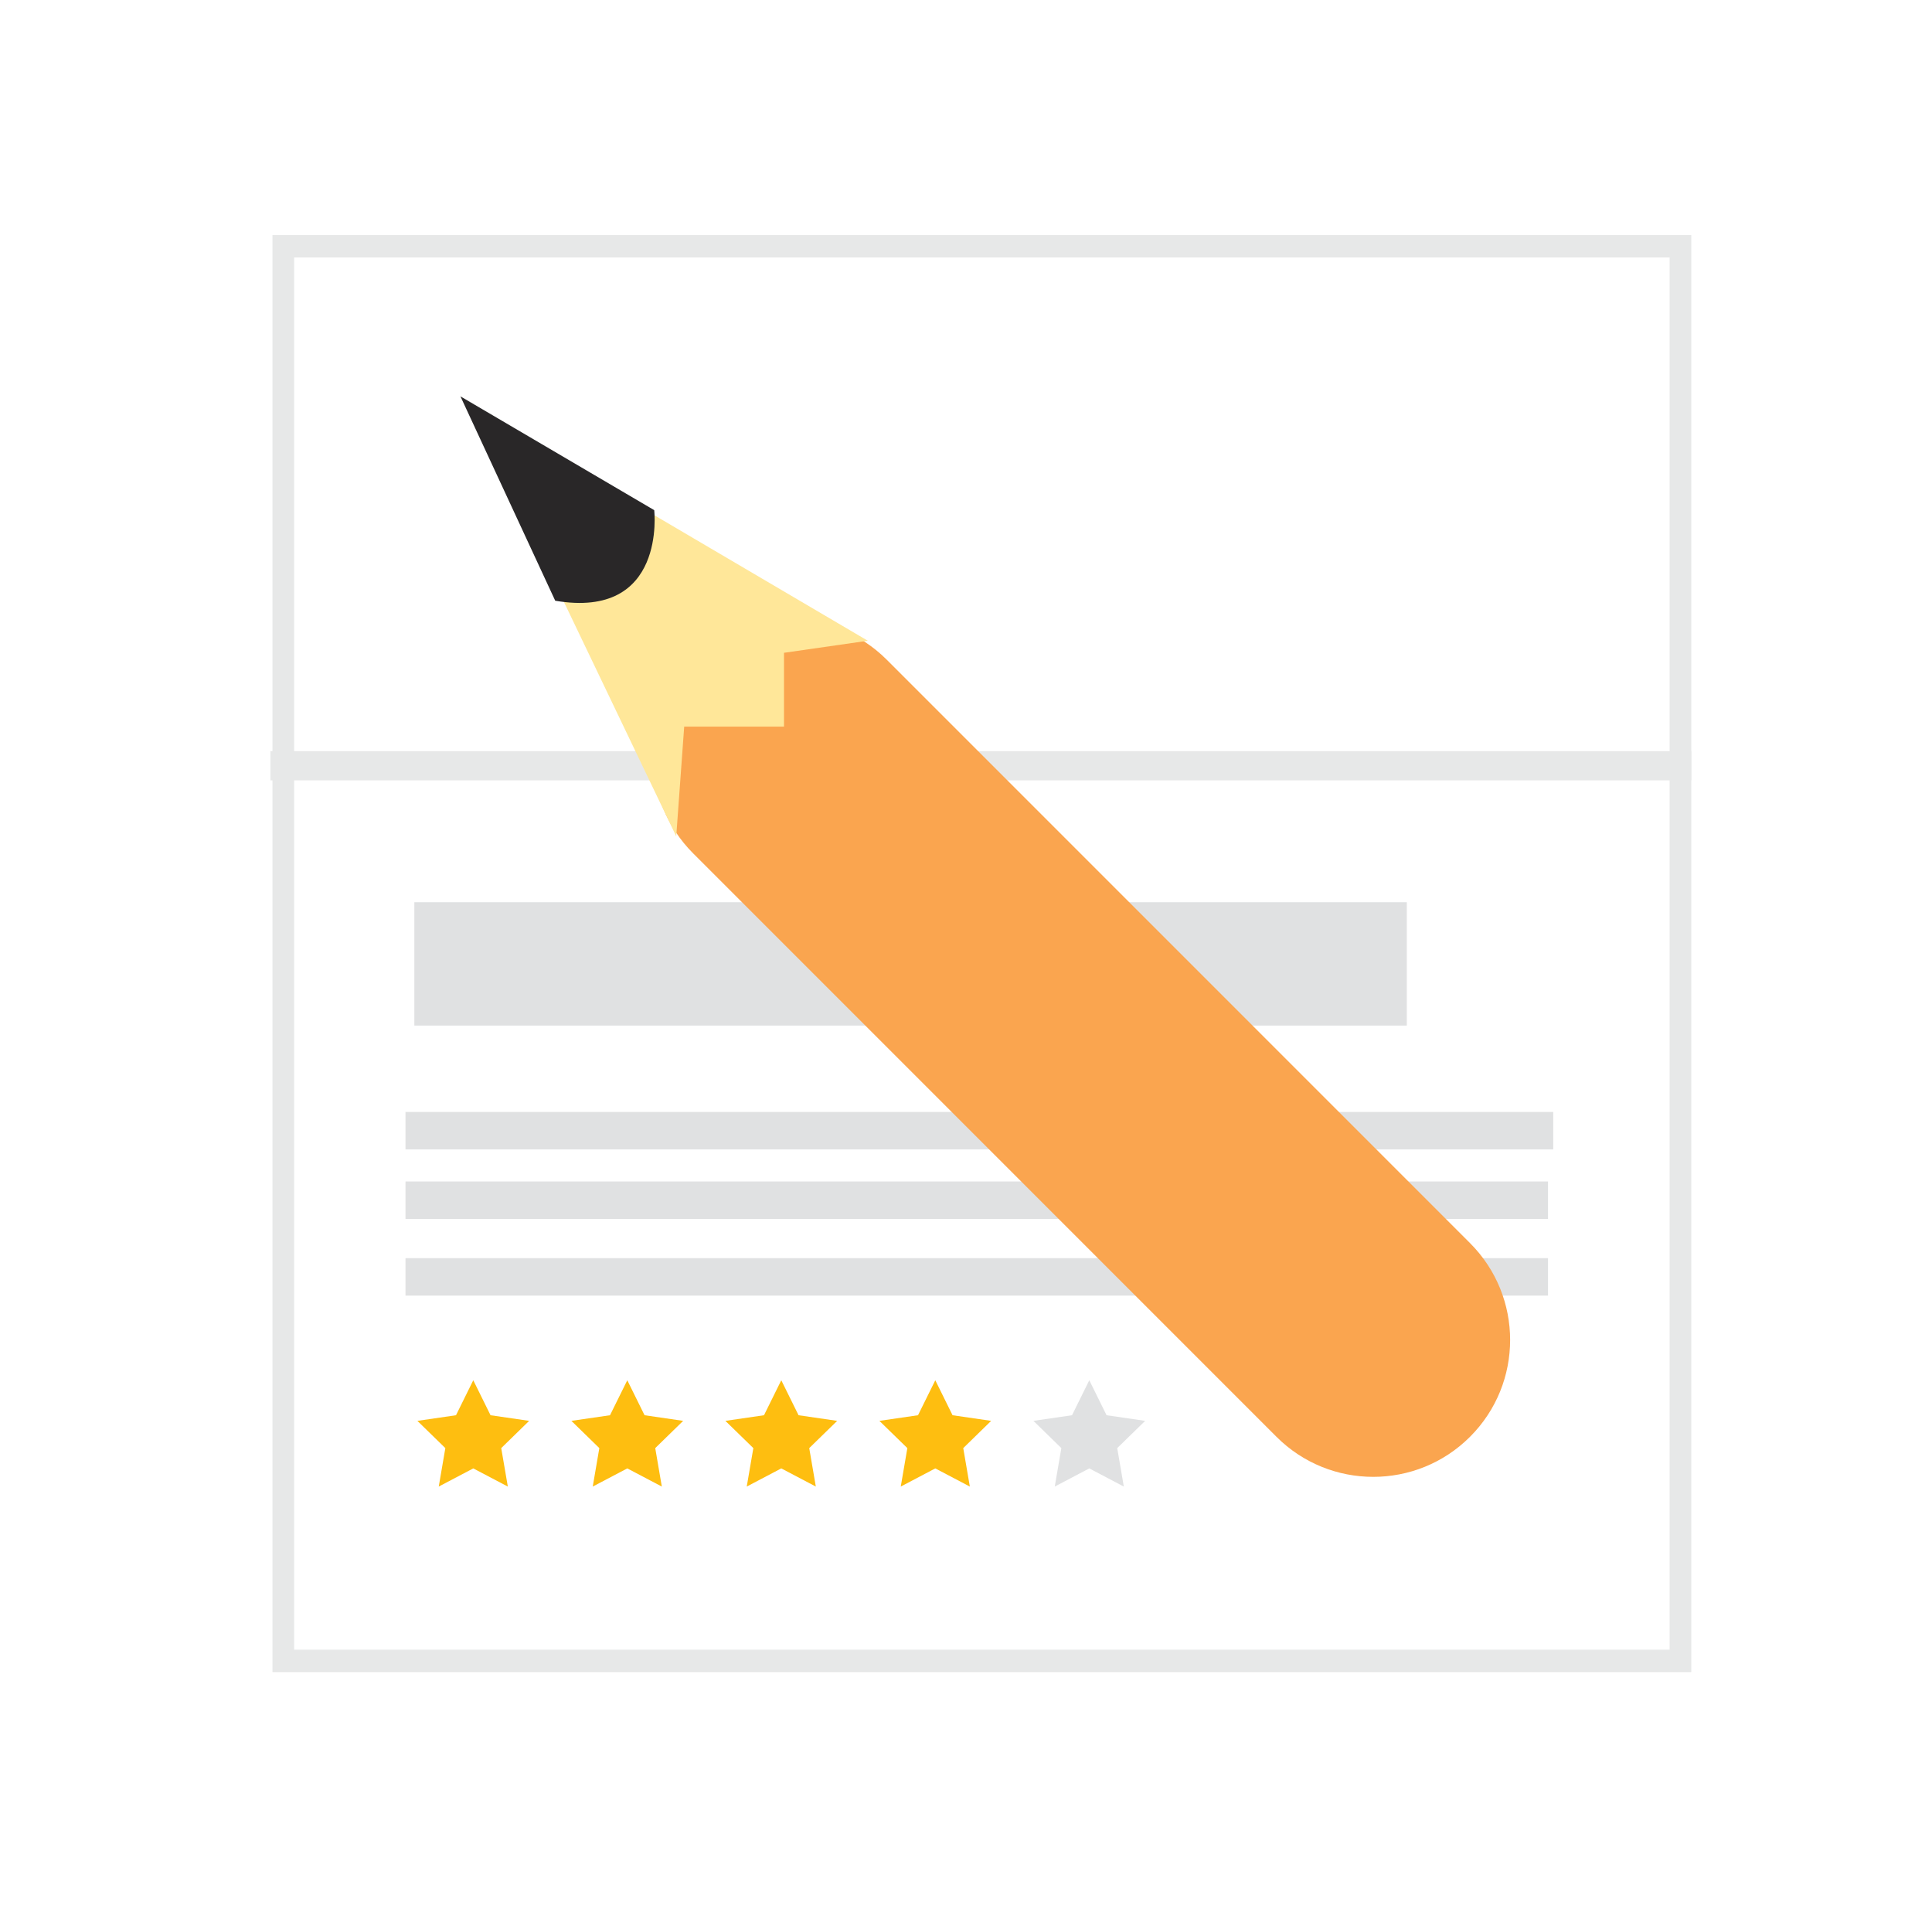 <?xml version="1.0" encoding="utf-8"?>
<!-- Generator: Adobe Illustrator 16.0.0, SVG Export Plug-In . SVG Version: 6.00 Build 0)  -->
<!DOCTYPE svg PUBLIC "-//W3C//DTD SVG 1.1//EN" "http://www.w3.org/Graphics/SVG/1.1/DTD/svg11.dtd">
<svg version="1.1" id="Layer_1" xmlns="http://www.w3.org/2000/svg" xmlns:xlink="http://www.w3.org/1999/xlink" x="0px" y="0px"
	 width="156px" height="155px" viewBox="0 0 156 155" enable-background="new 0 0 156 155" xml:space="preserve">
<g>
	<path fill="#E7E8E8" d="M134.814,20.787v112.39H23.751V20.787H134.814 M136.564,18.972H22v116.02h114.564V18.972L136.564,18.972z"
		/>
</g>
<polygon fill="#FEBE10" points="38.215,111.428 39.609,114.252 42.727,114.706 40.472,116.906 41.005,120.01 38.215,118.544 
	35.427,120.01 35.959,116.906 33.702,114.706 36.82,114.252 "/>
<rect x="21.834" y="60.639" fill="#E7E8E8" width="114.73" height="2.36"/>
<rect x="33.456" y="72.836" fill="#E0E1E2" width="80.137" height="9.958"/>
<rect x="32.741" y="89.768" fill="#E0E1E2" width="92.675" height="3.024"/>
<rect x="32.741" y="95.381" fill="#E0E1E2" width="92.255" height="3.024"/>
<polygon fill="#FEBE10" points="50.651,111.428 52.045,114.252 55.162,114.706 52.908,116.906 53.439,120.01 50.651,118.544 
	47.861,120.01 48.393,116.906 46.137,114.706 49.255,114.252 "/>
<polygon fill="#FEBE10" points="63.085,111.428 64.48,114.252 67.598,114.706 65.342,116.906 65.874,120.01 63.085,118.544 
	60.296,120.01 60.829,116.906 58.572,114.706 61.689,114.252 "/>
<polygon fill="#FEBE10" points="75.521,111.428 76.914,114.252 80.031,114.706 77.778,116.906 78.31,120.01 75.521,118.544 
	72.732,120.01 73.265,116.906 71.007,114.706 74.125,114.252 "/>
<polygon fill="#E0E1E2" points="87.955,111.428 89.35,114.252 92.467,114.706 90.211,116.906 90.743,120.01 87.955,118.544 
	85.166,120.01 85.699,116.906 83.444,114.706 86.56,114.252 "/>
<rect x="32.741" y="101.57" fill="#E0E1E2" width="92.255" height="3.023"/>
<g>
	<path fill="#FAA54F" d="M118.7,115.99c-4.317,4.317-11.317,4.315-15.634,0L55.97,68.894c-4.316-4.318-4.316-11.317,0-15.634l0,0
		c4.317-4.315,11.316-4.315,15.632,0l47.097,47.097C123.015,104.674,123.015,111.674,118.7,115.99L118.7,115.99z"/>
	<polygon fill="#FFE799" points="70.071,51.728 38.002,32.875 54.603,67.521 55.246,58.661 63.303,58.661 63.303,52.7 	"/>
	<path fill="#292728" d="M37.179,31.999l15.646,9.185c0,0,1.022,8.845-7.993,7.313L37.179,31.999z"/>
</g>
</svg>

